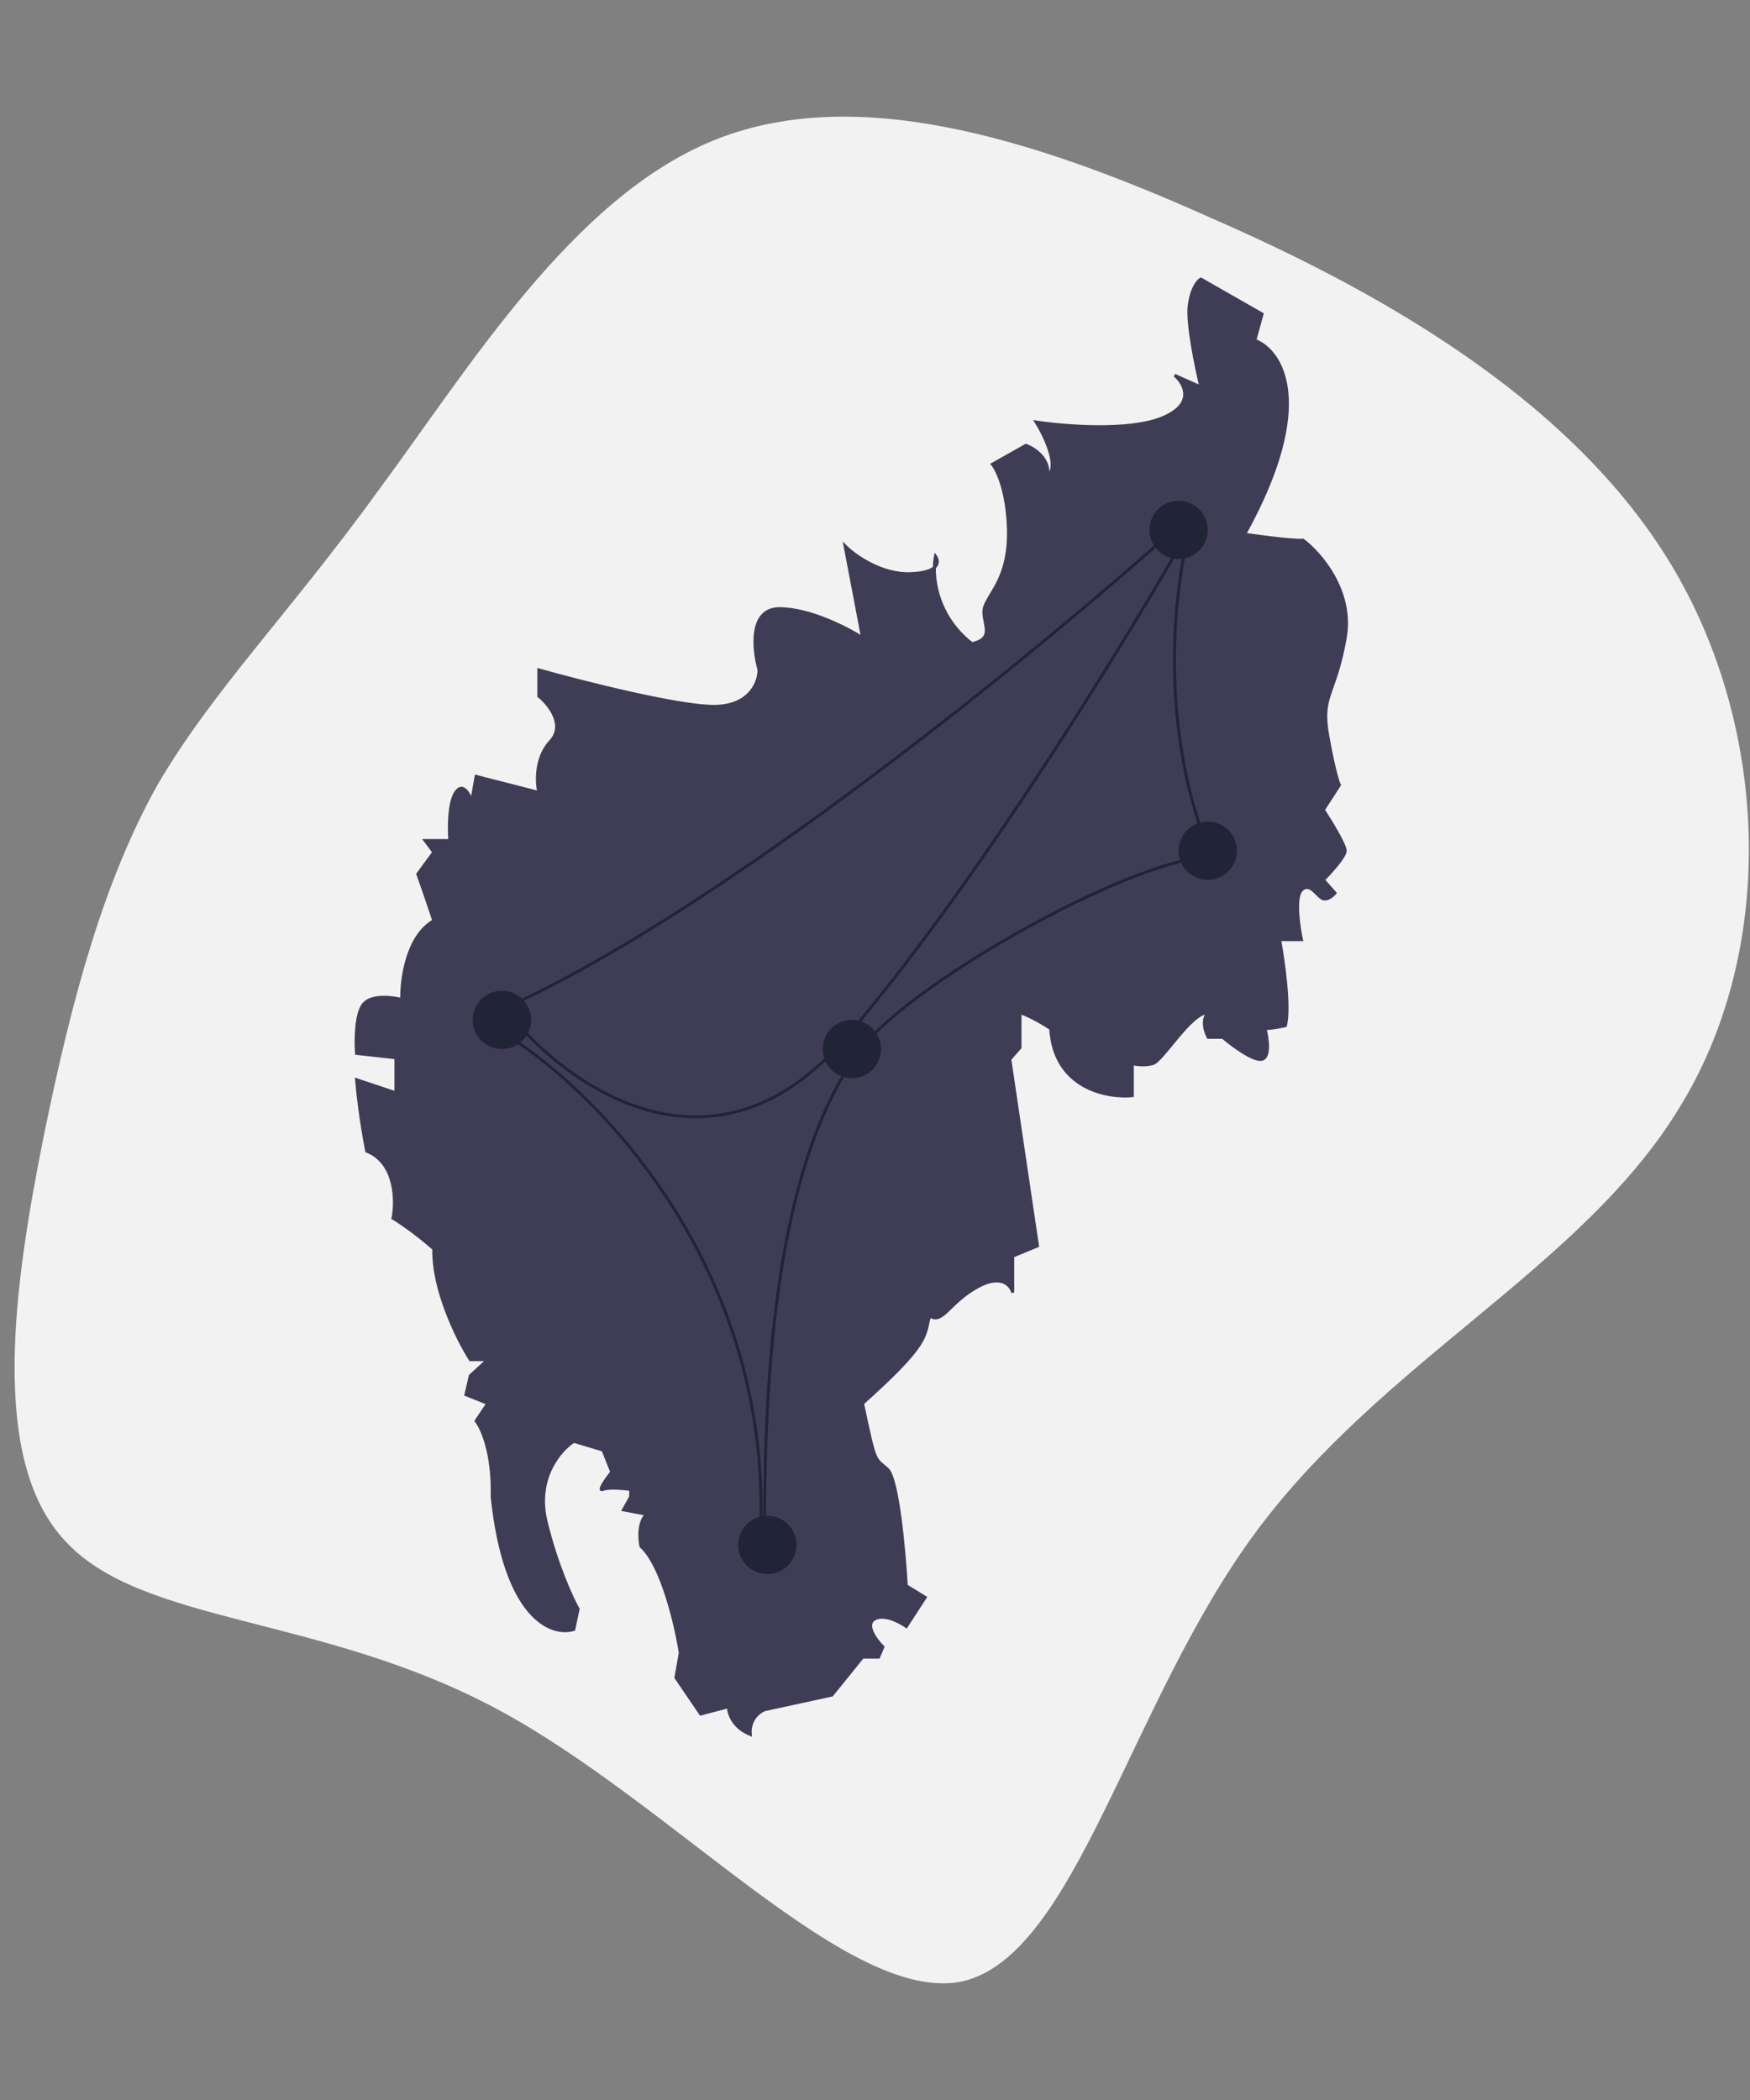 <svg width="600" height="720" viewBox="0 0 600 720" fill="none" xmlns="http://www.w3.org/2000/svg">
<rect x="0" y="0" width="600" height="720" fill="#808080" stroke="none"/>
<path d="M415.059 74.669C477.517 101.825 541.785 139.843 574.372 195.965C606.959 252.086 608.769 327.217 575.277 380.623C541.785 434.934 473.896 466.616 430.447 525.453C386.998 584.29 368.894 670.283 329.971 679.335C291.048 687.482 231.306 618.688 170.658 586.101C110.01 553.514 48.458 557.135 22.207 528.169C-4.043 500.108 5.008 439.46 14.966 389.675C24.923 340.795 35.785 301.872 53.889 269.285C72.897 236.698 99.148 210.448 129.924 167.904C160.701 126.265 196.003 68.333 243.978 48.419C291.953 28.505 352.601 46.609 415.059 74.669Z" fill="url(#paint0_linear_133_846)"/>
<path d="M289.729 187.176L295.729 218.676C290.562 215.342 277.629 208.676 267.229 208.676C256.829 208.676 258.229 222.676 260.229 229.676C260.229 233.842 257.129 242.176 244.729 242.176C232.329 242.176 199.562 233.842 184.729 229.676V238.676C188.229 241.509 193.929 248.576 188.729 254.176C183.529 259.776 183.895 268.176 184.729 271.676L163.229 266.176L161.729 274.676C160.895 272.176 158.629 268.076 156.229 271.676C153.829 275.276 153.895 284.176 154.229 288.176H145.729L148.729 292.176L143.229 299.676C143.895 301.509 145.929 307.276 148.729 315.676C139.529 320.876 137.562 335.842 137.729 342.676C134.562 341.842 127.529 340.976 124.729 344.176C121.929 347.376 121.895 356.842 122.229 361.176L135.729 362.676V374.676L122.229 370.176C122.562 374.176 123.729 384.676 125.729 394.676C135.729 398.676 135.895 411.676 134.729 417.676C136.729 418.842 142.329 422.576 148.729 428.176C148.329 442.176 156.895 459.342 161.229 466.176H167.229L161.229 471.676L159.729 478.176L167.229 481.176L163.229 487.176C165.229 489.676 169.129 498.376 168.729 513.176C173.129 555.176 189.229 561.009 196.729 558.676L198.229 551.676C196.062 547.842 190.829 536.476 187.229 521.676C183.629 506.876 192.062 497.176 196.729 494.176L206.729 497.176L209.729 504.676C207.895 507.009 204.729 511.476 206.729 510.676C208.729 509.876 213.895 510.342 216.229 510.676V513.176L213.729 517.676L221.729 519.176C220.562 520.009 218.529 523.376 219.729 530.176C226.929 536.576 231.729 557.176 233.229 566.676L231.729 575.176L240.229 587.676L249.729 585.176C249.729 587.342 251.229 592.276 257.229 594.676C256.829 589.476 260.395 586.842 262.229 586.176L285.229 581.176L295.729 568.176H301.229L302.729 564.676C300.395 562.342 296.529 557.176 299.729 555.176C302.929 553.176 308.395 556.009 310.729 557.676L317.229 547.676L310.729 543.676C310.062 531.676 307.829 506.876 304.229 503.676C299.729 499.676 300.229 502.176 295.729 481.176C319.229 460.176 316.729 458.176 318.729 451.176C323.229 454.176 325.229 446.676 335.229 441.176C343.229 436.776 346.562 440.676 347.229 443.176V430.676L355.729 427.176L346.229 363.176L349.729 359.176V347.176C351.229 347.676 355.429 349.476 360.229 352.676C361.429 373.076 379.395 376.509 388.229 375.676V364.676C389.395 365.009 392.429 365.476 395.229 364.676C398.729 363.676 408.229 347.176 414.229 347.176C411.829 349.576 413.229 353.842 414.229 355.676H419.229C422.562 358.509 429.929 363.976 432.729 363.176C435.529 362.376 434.562 355.842 433.729 352.676C434.562 352.676 437.129 352.476 440.729 351.676C442.329 345.276 440.062 329.342 438.729 322.176H446.229C445.229 317.509 443.829 307.576 446.229 305.176C449.229 302.176 451.729 307.676 453.729 308.176C455.329 308.576 457.062 307.009 457.729 306.176L453.729 301.676C456.229 299.176 461.229 293.676 461.229 291.676C461.229 289.676 456.229 281.509 453.729 277.676L459.229 269.176C458.729 268.176 457.229 263.376 455.229 252.176C452.729 238.176 457.729 238.676 461.229 218.676C464.029 202.676 452.729 189.676 446.729 185.176C445.895 185.342 440.729 185.176 426.729 183.176C451.529 138.376 439.395 120.176 430.229 116.676L432.729 107.676L411.729 95.676C410.729 96.176 408.529 98.676 407.729 104.676C406.929 110.676 410.062 125.842 411.729 132.676L402.729 128.676C406.062 131.509 409.929 138.376 398.729 143.176C387.529 147.976 365.062 146.176 355.229 144.676C358.229 149.509 363.229 159.976 359.229 163.176C360.029 157.176 354.562 153.676 351.729 152.676L340.229 159.176C341.895 161.176 345.329 168.376 345.729 181.176C346.229 197.176 339.729 202.676 337.729 207.676C335.729 212.676 342.229 218.676 333.229 220.676C322.746 212.486 320.267 201.503 320.354 194.59C319.145 195.643 316.705 196.497 312.229 196.676C302.229 197.076 293.062 190.509 289.729 187.176Z" fill="#3F3D56"/>
<path d="M320.354 194.59C320.267 201.503 322.746 212.486 333.229 220.676C342.229 218.676 335.729 212.676 337.729 207.676C339.729 202.676 346.229 197.176 345.729 181.176C345.329 168.376 341.895 161.176 340.229 159.176L351.729 152.676C354.562 153.676 360.029 157.176 359.229 163.176C363.229 159.976 358.229 149.509 355.229 144.676C365.062 146.176 387.529 147.976 398.729 143.176C409.929 138.376 406.062 131.509 402.729 128.676L411.729 132.676C410.062 125.842 406.929 110.676 407.729 104.676C408.529 98.676 410.729 96.176 411.729 95.676L432.729 107.676L430.229 116.676C439.395 120.176 451.529 138.376 426.729 183.176C440.729 185.176 445.895 185.342 446.729 185.176C452.729 189.676 464.029 202.676 461.229 218.676C457.729 238.676 452.729 238.176 455.229 252.176C457.229 263.376 458.729 268.176 459.229 269.176L453.729 277.676C456.229 281.509 461.229 289.676 461.229 291.676C461.229 293.676 456.229 299.176 453.729 301.676L457.729 306.176C457.062 307.009 455.329 308.576 453.729 308.176C451.729 307.676 449.229 302.176 446.229 305.176C443.829 307.576 445.229 317.509 446.229 322.176H438.729C440.062 329.342 442.329 345.276 440.729 351.676C437.129 352.476 434.562 352.676 433.729 352.676C434.562 355.842 435.529 362.376 432.729 363.176C429.929 363.976 422.562 358.509 419.229 355.676H414.229C413.229 353.842 411.829 349.576 414.229 347.176C408.229 347.176 398.729 363.676 395.229 364.676C392.429 365.476 389.395 365.009 388.229 364.676V375.676C379.395 376.509 361.429 373.076 360.229 352.676C355.429 349.476 351.229 347.676 349.729 347.176V359.176L346.229 363.176L355.729 427.176L347.229 430.676V443.176C346.562 440.676 343.229 436.776 335.229 441.176C325.229 446.676 323.229 454.176 318.729 451.176C316.729 458.176 319.229 460.176 295.729 481.176C300.229 502.176 299.729 499.676 304.229 503.676C307.829 506.876 310.062 531.676 310.729 543.676L317.229 547.676L310.729 557.676C308.395 556.009 302.929 553.176 299.729 555.176C296.529 557.176 300.395 562.342 302.729 564.676L301.229 568.176H295.729L285.229 581.176L262.229 586.176C260.395 586.842 256.829 589.476 257.229 594.676C251.229 592.276 249.729 587.342 249.729 585.176L240.229 587.676L231.729 575.176L233.229 566.676C231.729 557.176 226.929 536.576 219.729 530.176C218.529 523.376 220.562 520.009 221.729 519.176L213.729 517.676L216.229 513.176V510.676C213.895 510.342 208.729 509.876 206.729 510.676C204.729 511.476 207.895 507.009 209.729 504.676L206.729 497.176L196.729 494.176C192.062 497.176 183.629 506.876 187.229 521.676C190.829 536.476 196.062 547.842 198.229 551.676L196.729 558.676C189.229 561.009 173.129 555.176 168.729 513.176C169.129 498.376 165.229 489.676 163.229 487.176L167.229 481.176L159.729 478.176L161.229 471.676L167.229 466.176H161.229C156.895 459.342 148.329 442.176 148.729 428.176C142.329 422.576 136.729 418.842 134.729 417.676C135.895 411.676 135.729 398.676 125.729 394.676C123.729 384.676 122.562 374.176 122.229 370.176L135.729 374.676V362.676L122.229 361.176C121.895 356.842 121.929 347.376 124.729 344.176C127.529 340.976 134.562 341.842 137.729 342.676C137.562 335.842 139.529 320.876 148.729 315.676C145.929 307.276 143.895 301.509 143.229 299.676L148.729 292.176L145.729 288.176H154.229C153.895 284.176 153.829 275.276 156.229 271.676C158.629 268.076 160.895 272.176 161.729 274.676L163.229 266.176L184.729 271.676C183.895 268.176 183.529 259.776 188.729 254.176C193.929 248.576 188.229 241.509 184.729 238.676V229.676C199.562 233.842 232.329 242.176 244.729 242.176C257.129 242.176 260.229 233.842 260.229 229.676C258.229 222.676 256.829 208.676 267.229 208.676C277.629 208.676 290.562 215.342 295.729 218.676L289.729 187.176C293.062 190.509 302.229 197.076 312.229 196.676C316.705 196.497 319.145 195.643 320.354 194.59ZM320.354 194.59C320.373 193.061 320.517 191.732 320.729 190.676C321.465 191.688 321.846 193.291 320.354 194.59Z" stroke="#3F3D56"/>
<circle cx="172.085" cy="349.676" r="10" fill="#212337"/>
<circle cx="404.085" cy="181.676" r="10" fill="#212337"/>
<circle cx="263.085" cy="529.676" r="10" fill="#212337"/>
<circle cx="292.085" cy="359.676" r="10" fill="#212337"/>
<circle cx="414.085" cy="291.676" r="10" fill="#212337"/>
<path d="M414.585 293.676C385.918 295.342 312.585 337.176 295.585 359.176C261.875 402.801 262.252 492.676 262.085 529.176" stroke="#212337"/>
<path d="M404.085 180.176C358.918 220.842 249.685 310.776 174.085 345.176" stroke="#212337"/>
<path d="M174.085 355.176C205.252 374.509 266.185 436.276 260.585 528.676" stroke="#212337"/>
<path d="M408.585 179.176C403.085 197.676 396.485 245.876 414.085 290.676" stroke="#212337"/>
<path d="M407.085 182.676C386.585 218.842 334.385 304.176 289.585 356.176C244.785 408.176 194.585 372.509 175.085 348.176" stroke="#212337"/>
<defs>
<linearGradient id="paint0_linear_133_846" x1="5" y1="680" x2="643.273" y2="86.99" gradientUnits="userSpaceOnUse">
<stop stop-color="#F2F2F2"/>
<stop offset="1" stop-color="#F2F2F2"/>
</linearGradient>
</defs>
</svg>

